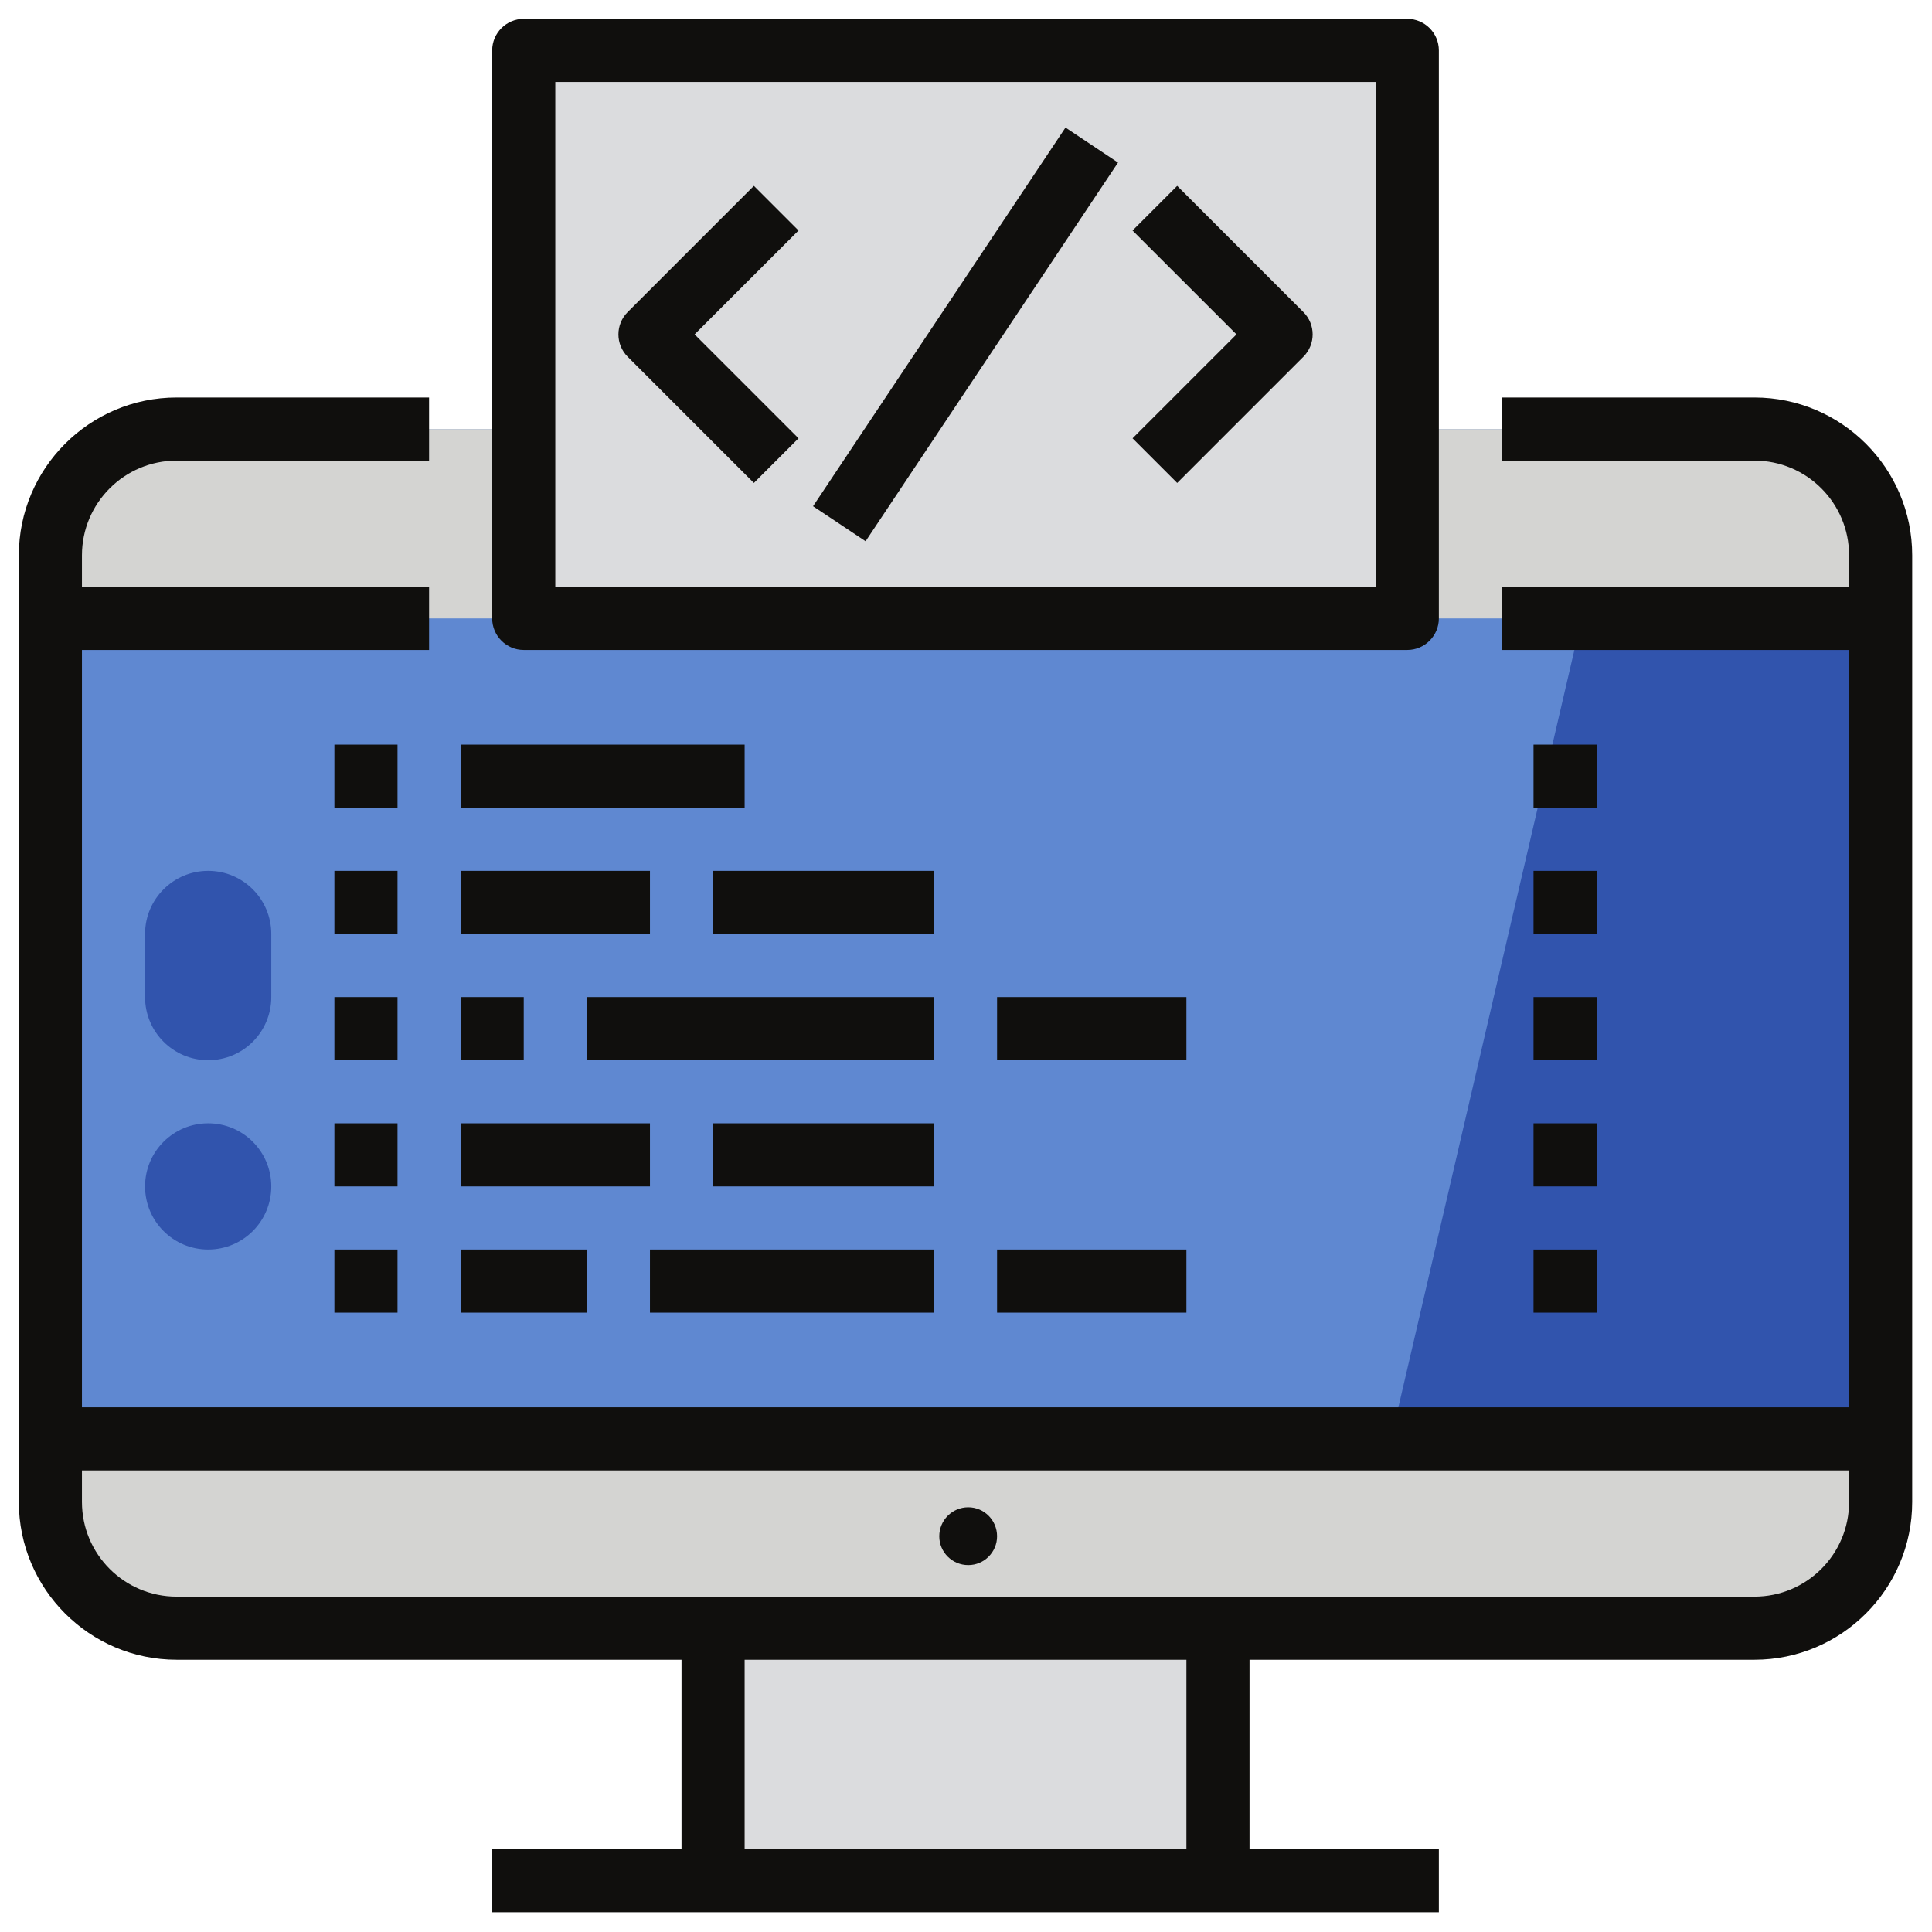 <?xml version="1.0" encoding="UTF-8"?><svg xmlns="http://www.w3.org/2000/svg" xmlns:xlink="http://www.w3.org/1999/xlink" contentScriptType="text/ecmascript" width="187.5" zoomAndPan="magnify" contentStyleType="text/css" viewBox="0 0 187.5 187.5" height="187.5" preserveAspectRatio="xMidYMid meet" version="1.0"><defs><clipPath id="clip-0"><path d="M 47 1.828 L 140 1.828 L 140 64 L 47 64 Z M 47 1.828 " clip-rule="nonzero"/></clipPath><clipPath id="clip-1"><path d="M 1.828 38 L 185.578 38 L 185.578 185.578 L 1.828 185.578 Z M 1.828 38 " clip-rule="nonzero"/></clipPath></defs><path fill="rgb(85.88%, 86.269%, 87.059%)" d="M 118.203 158.016 L 118.203 182.516 L 69.203 182.516 L 69.203 158.016 L 118.203 158.016 " fill-opacity="1" fill-rule="nonzero"/><path fill="rgb(83.139%, 83.139%, 82.349%)" d="M 182.516 139.641 L 182.516 145.766 C 182.516 152.539 177.039 158.016 170.266 158.016 L 17.141 158.016 C 10.371 158.016 4.891 152.539 4.891 145.766 L 4.891 139.641 L 182.516 139.641 " fill-opacity="1" fill-rule="nonzero"/><path fill="rgb(37.25%, 53.329%, 81.96%)" d="M 182.516 53.891 L 182.516 139.641 L 4.891 139.641 L 4.891 53.891 C 4.891 47.121 10.371 41.641 17.141 41.641 L 170.266 41.641 C 177.039 41.641 182.516 47.121 182.516 53.891 " fill-opacity="1" fill-rule="nonzero"/><path fill="rgb(19.22%, 32.939%, 67.839%)" d="M 170.266 41.641 L 157.777 41.641 L 135 139.641 L 182.516 139.641 L 182.516 53.891 C 182.516 47.121 177.039 41.641 170.266 41.641 " fill-opacity="1" fill-rule="nonzero"/><path fill="rgb(19.22%, 32.939%, 67.839%)" d="M 26.328 115.141 C 26.328 118.527 23.59 121.266 20.203 121.266 C 16.82 121.266 14.078 118.527 14.078 115.141 C 14.078 111.758 16.82 109.016 20.203 109.016 C 23.59 109.016 26.328 111.758 26.328 115.141 " fill-opacity="1" fill-rule="nonzero"/><path fill="rgb(19.22%, 32.939%, 67.839%)" d="M 20.203 102.891 C 16.82 102.891 14.078 100.152 14.078 96.766 L 14.078 90.641 C 14.078 87.258 16.82 84.516 20.203 84.516 C 23.59 84.516 26.328 87.258 26.328 90.641 L 26.328 96.766 C 26.328 100.152 23.59 102.891 20.203 102.891 " fill-opacity="1" fill-rule="nonzero"/><path fill="rgb(83.139%, 83.139%, 82.349%)" d="M 182.516 53.891 L 182.516 60.016 L 4.891 60.016 L 4.891 53.891 C 4.891 47.121 10.371 41.641 17.141 41.641 L 170.266 41.641 C 177.039 41.641 182.516 47.121 182.516 53.891 " fill-opacity="1" fill-rule="nonzero"/><path fill="rgb(85.88%, 86.269%, 87.059%)" d="M 136.578 60.016 L 50.828 60.016 L 50.828 4.891 L 136.578 4.891 L 136.578 60.016 " fill-opacity="1" fill-rule="nonzero"/><path fill="rgb(6.27%, 5.879%, 5.099%)" d="M 72.266 72.266 L 44.703 72.266 L 44.703 78.391 L 72.266 78.391 L 72.266 72.266 " fill-opacity="1" fill-rule="nonzero"/><path fill="rgb(6.27%, 5.879%, 5.099%)" d="M 44.703 90.641 L 63.078 90.641 L 63.078 84.516 L 44.703 84.516 L 44.703 90.641 " fill-opacity="1" fill-rule="nonzero"/><path fill="rgb(6.27%, 5.879%, 5.099%)" d="M 90.641 84.516 L 69.203 84.516 L 69.203 90.641 L 90.641 90.641 L 90.641 84.516 " fill-opacity="1" fill-rule="nonzero"/><path fill="rgb(6.27%, 5.879%, 5.099%)" d="M 44.703 102.891 L 50.828 102.891 L 50.828 96.766 L 44.703 96.766 L 44.703 102.891 " fill-opacity="1" fill-rule="nonzero"/><path fill="rgb(6.27%, 5.879%, 5.099%)" d="M 90.641 96.766 L 56.953 96.766 L 56.953 102.891 L 90.641 102.891 L 90.641 96.766 " fill-opacity="1" fill-rule="nonzero"/><path fill="rgb(6.27%, 5.879%, 5.099%)" d="M 63.078 109.016 L 44.703 109.016 L 44.703 115.141 L 63.078 115.141 L 63.078 109.016 " fill-opacity="1" fill-rule="nonzero"/><path fill="rgb(6.27%, 5.879%, 5.099%)" d="M 90.641 109.016 L 69.203 109.016 L 69.203 115.141 L 90.641 115.141 L 90.641 109.016 " fill-opacity="1" fill-rule="nonzero"/><path fill="rgb(6.27%, 5.879%, 5.099%)" d="M 44.703 127.391 L 56.953 127.391 L 56.953 121.266 L 44.703 121.266 L 44.703 127.391 " fill-opacity="1" fill-rule="nonzero"/><path fill="rgb(6.27%, 5.879%, 5.099%)" d="M 90.641 121.266 L 63.078 121.266 L 63.078 127.391 L 90.641 127.391 L 90.641 121.266 " fill-opacity="1" fill-rule="nonzero"/><path fill="rgb(6.27%, 5.879%, 5.099%)" d="M 115.141 96.766 L 96.766 96.766 L 96.766 102.891 L 115.141 102.891 L 115.141 96.766 " fill-opacity="1" fill-rule="nonzero"/><path fill="rgb(6.27%, 5.879%, 5.099%)" d="M 96.766 127.391 L 115.141 127.391 L 115.141 121.266 L 96.766 121.266 L 96.766 127.391 " fill-opacity="1" fill-rule="nonzero"/><path fill="rgb(6.27%, 5.879%, 5.099%)" d="M 38.578 84.516 L 32.453 84.516 L 32.453 90.641 L 38.578 90.641 L 38.578 84.516 " fill-opacity="1" fill-rule="nonzero"/><path fill="rgb(6.27%, 5.879%, 5.099%)" d="M 38.578 96.766 L 32.453 96.766 L 32.453 102.891 L 38.578 102.891 L 38.578 96.766 " fill-opacity="1" fill-rule="nonzero"/><path fill="rgb(6.27%, 5.879%, 5.099%)" d="M 38.578 109.016 L 32.453 109.016 L 32.453 115.141 L 38.578 115.141 L 38.578 109.016 " fill-opacity="1" fill-rule="nonzero"/><path fill="rgb(6.27%, 5.879%, 5.099%)" d="M 32.453 127.391 L 38.578 127.391 L 38.578 121.266 L 32.453 121.266 L 32.453 127.391 " fill-opacity="1" fill-rule="nonzero"/><path fill="rgb(6.27%, 5.879%, 5.099%)" d="M 38.578 72.266 L 32.453 72.266 L 32.453 78.391 L 38.578 78.391 L 38.578 72.266 " fill-opacity="1" fill-rule="nonzero"/><path fill="rgb(6.27%, 5.879%, 5.099%)" d="M 148.828 90.641 L 154.953 90.641 L 154.953 84.516 L 148.828 84.516 L 148.828 90.641 " fill-opacity="1" fill-rule="nonzero"/><path fill="rgb(6.27%, 5.879%, 5.099%)" d="M 148.828 102.891 L 154.953 102.891 L 154.953 96.766 L 148.828 96.766 L 148.828 102.891 " fill-opacity="1" fill-rule="nonzero"/><path fill="rgb(6.27%, 5.879%, 5.099%)" d="M 148.828 115.141 L 154.953 115.141 L 154.953 109.016 L 148.828 109.016 L 148.828 115.141 " fill-opacity="1" fill-rule="nonzero"/><path fill="rgb(6.27%, 5.879%, 5.099%)" d="M 148.828 127.391 L 154.953 127.391 L 154.953 121.266 L 148.828 121.266 L 148.828 127.391 " fill-opacity="1" fill-rule="nonzero"/><path fill="rgb(6.27%, 5.879%, 5.099%)" d="M 154.953 72.266 L 148.828 72.266 L 148.828 78.391 L 154.953 78.391 L 154.953 72.266 " fill-opacity="1" fill-rule="nonzero"/><g clip-path="url(#clip-0)"><path fill="rgb(6.27%, 5.879%, 5.099%)" d="M 133.516 56.953 L 53.891 56.953 L 53.891 7.953 L 133.516 7.953 Z M 139.641 60.016 L 139.641 4.891 C 139.641 3.203 138.266 1.828 136.578 1.828 L 50.828 1.828 C 49.141 1.828 47.766 3.203 47.766 4.891 L 47.766 60.016 C 47.766 61.703 49.141 63.078 50.828 63.078 L 136.578 63.078 C 138.266 63.078 139.641 61.703 139.641 60.016 " fill-opacity="1" fill-rule="nonzero"/></g><path fill="rgb(6.27%, 5.879%, 5.099%)" d="M 73.164 46.871 L 77.496 42.539 L 67.41 32.453 L 77.496 22.371 L 73.164 18.039 L 60.914 30.289 C 59.719 31.484 59.719 33.422 60.914 34.621 L 73.164 46.871 " fill-opacity="1" fill-rule="nonzero"/><path fill="rgb(6.27%, 5.879%, 5.099%)" d="M 114.246 46.871 L 126.496 34.621 C 127.691 33.422 127.691 31.484 126.496 30.289 L 114.246 18.039 L 109.914 22.371 L 120 32.453 L 109.914 42.539 L 114.246 46.871 " fill-opacity="1" fill-rule="nonzero"/><path fill="rgb(6.27%, 5.879%, 5.099%)" d="M 108.504 15.777 L 103.406 12.379 L 78.906 49.129 L 84.004 52.527 L 108.504 15.777 " fill-opacity="1" fill-rule="nonzero"/><g clip-path="url(#clip-1)"><path fill="rgb(6.27%, 5.879%, 5.099%)" d="M 179.453 145.766 C 179.453 150.84 175.34 154.953 170.266 154.953 L 17.141 154.953 C 12.07 154.953 7.953 150.84 7.953 145.766 L 7.953 142.703 L 179.453 142.703 Z M 115.141 179.453 L 72.266 179.453 L 72.266 161.078 L 115.141 161.078 Z M 170.266 38.578 L 145.766 38.578 L 145.766 44.703 L 170.266 44.703 C 175.34 44.703 179.453 48.82 179.453 53.891 L 179.453 56.953 L 145.766 56.953 L 145.766 63.078 L 179.453 63.078 L 179.453 136.578 L 7.953 136.578 L 7.953 63.078 L 41.641 63.078 L 41.641 56.953 L 7.953 56.953 L 7.953 53.891 C 7.953 48.82 12.07 44.703 17.141 44.703 L 41.641 44.703 L 41.641 38.578 L 17.141 38.578 C 8.695 38.578 1.828 45.445 1.828 53.891 L 1.828 145.766 C 1.828 154.211 8.695 161.078 17.141 161.078 L 66.141 161.078 L 66.141 179.453 L 47.766 179.453 L 47.766 185.578 L 139.641 185.578 L 139.641 179.453 L 121.266 179.453 L 121.266 161.078 L 170.266 161.078 C 178.711 161.078 185.578 154.211 185.578 145.766 L 185.578 53.891 C 185.578 45.445 178.711 38.578 170.266 38.578 " fill-opacity="1" fill-rule="nonzero"/></g><path fill="rgb(6.27%, 5.879%, 5.099%)" d="M 96.766 149.094 C 96.766 147.539 95.512 146.281 93.969 146.281 C 92.414 146.281 91.156 147.539 91.156 149.094 C 91.156 150.637 92.414 151.891 93.969 151.891 C 95.512 151.891 96.766 150.637 96.766 149.094 " fill-opacity="1" fill-rule="nonzero"/></svg>
